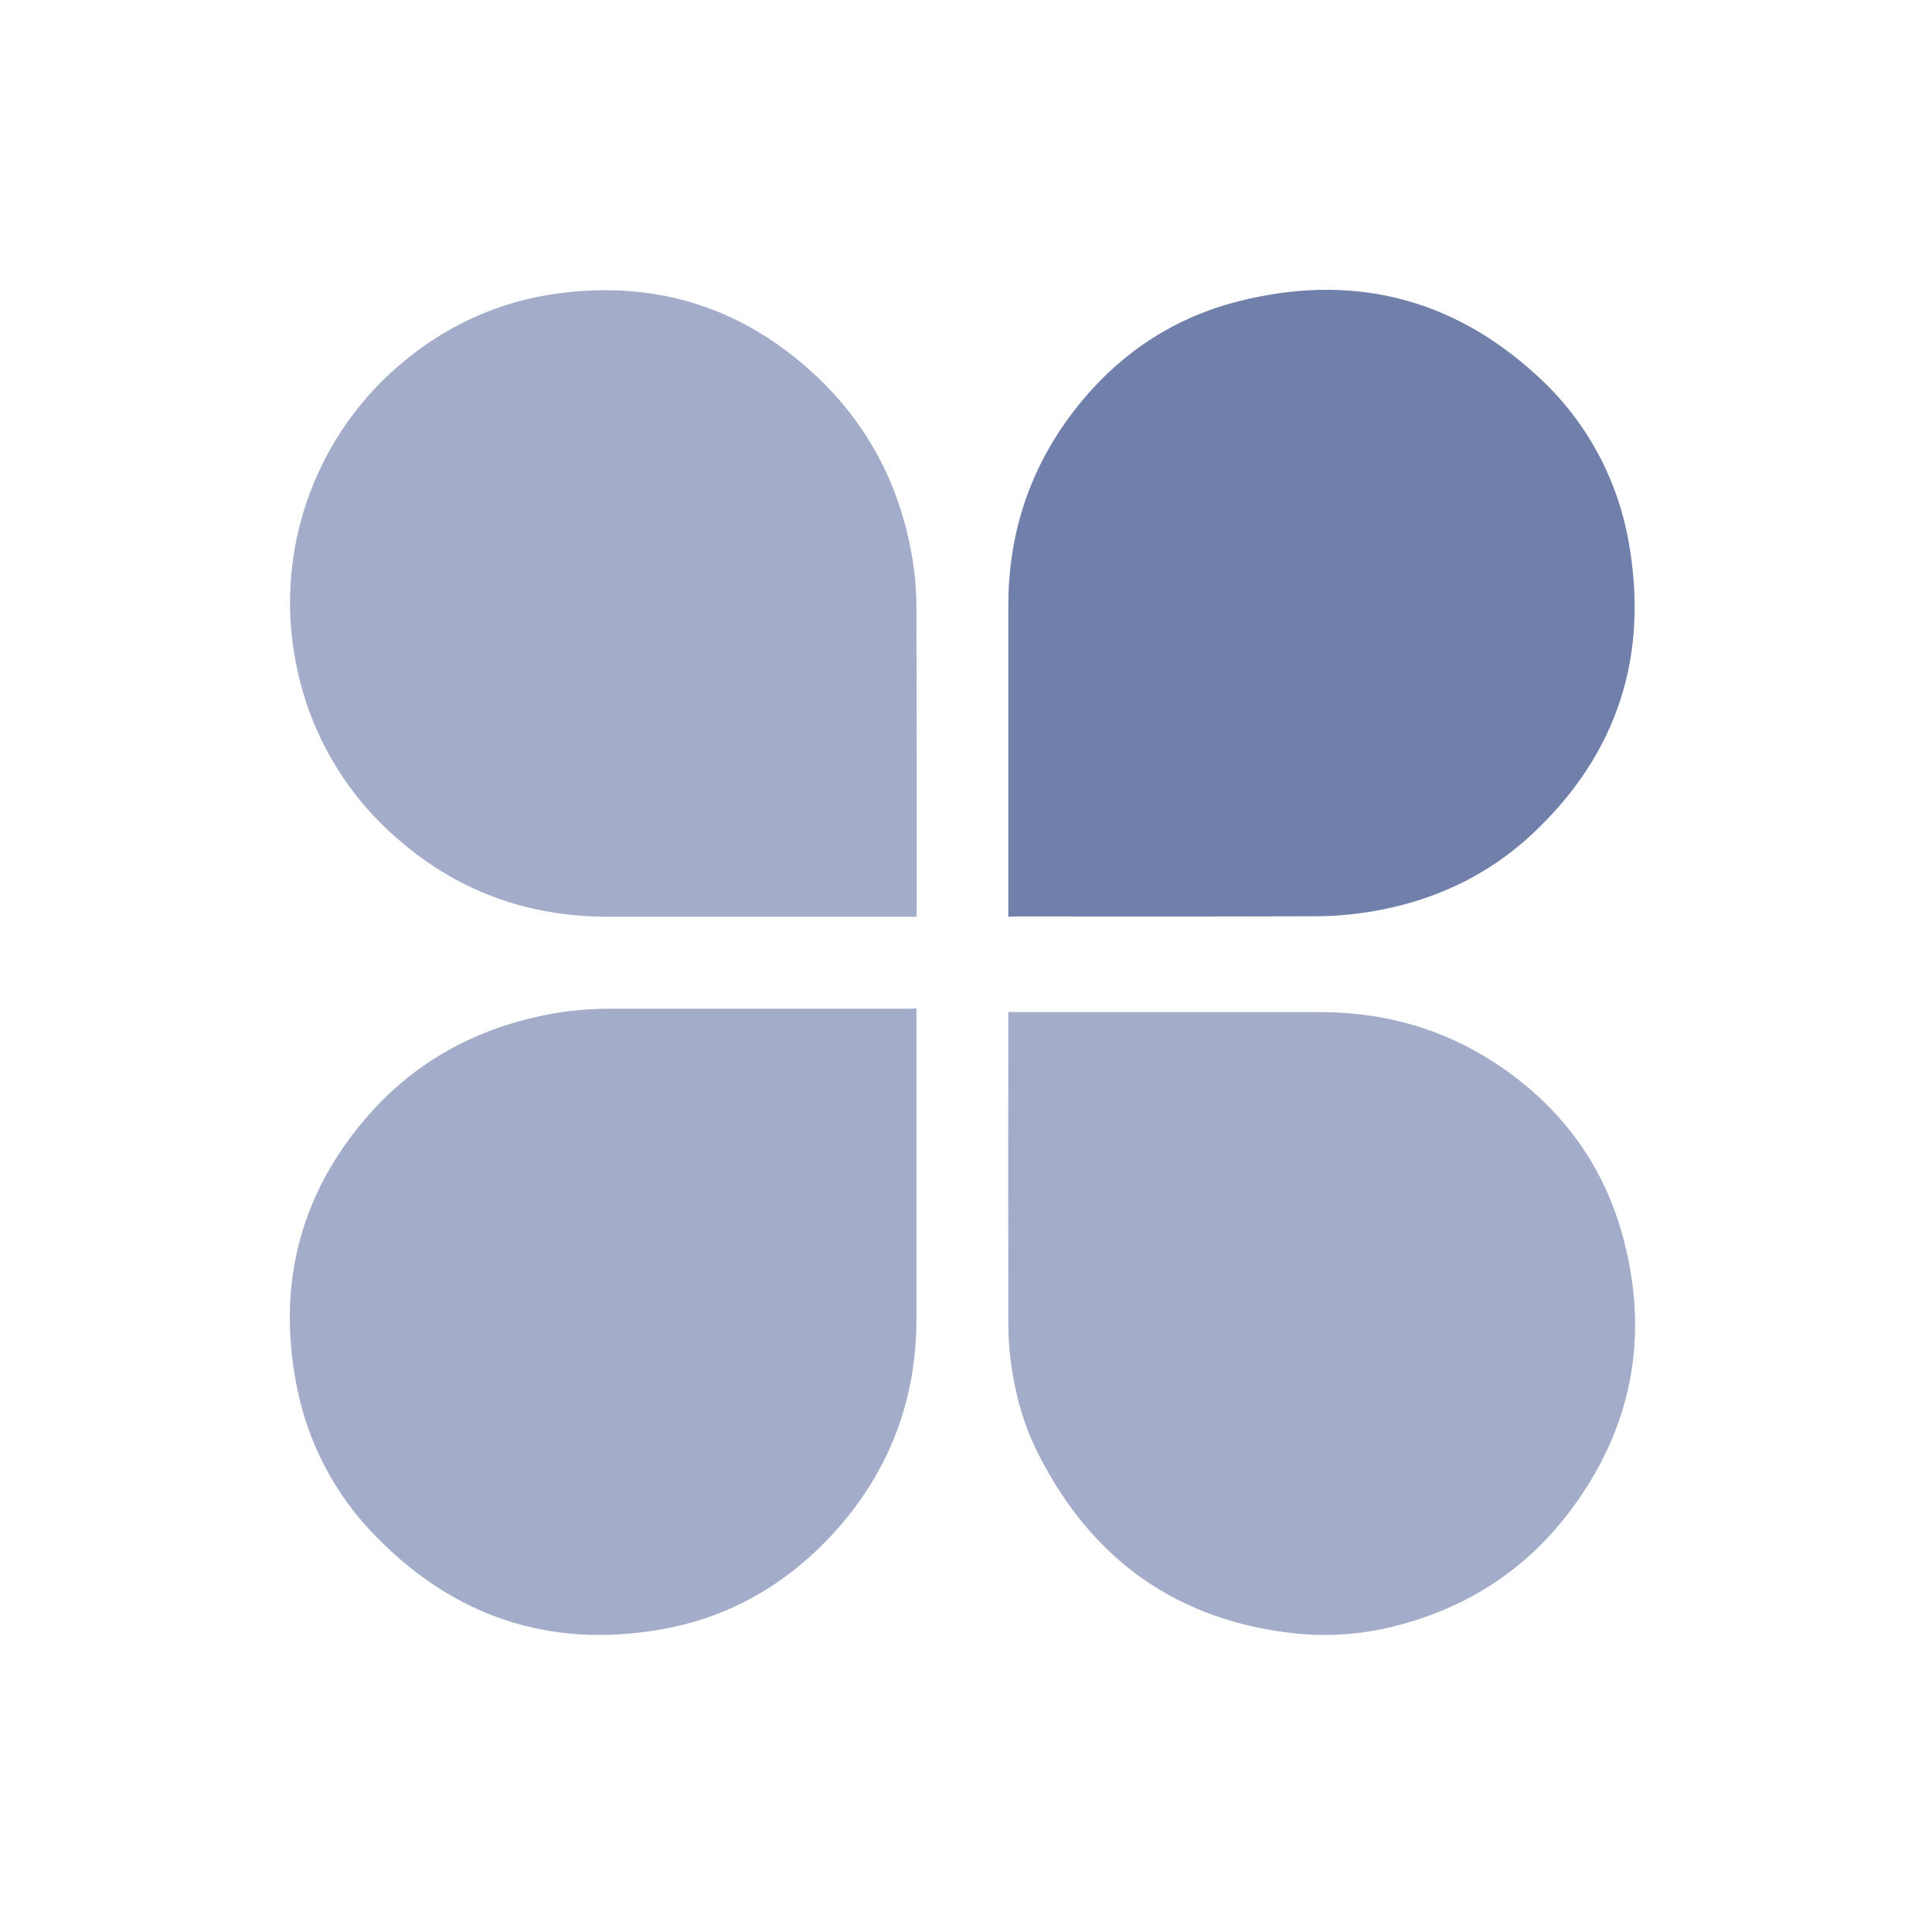 <?xml version="1.0" encoding="UTF-8"?>
<svg width="20px" height="20px" viewBox="0 0 20 20" version="1.1" xmlns="http://www.w3.org/2000/svg" xmlns:xlink="http://www.w3.org/1999/xlink">
    <title>serve-second-menu</title>
    <g id="serve-second-menu" stroke="none" stroke-width="1" fill="none" fill-rule="evenodd">
        <rect id="矩形" fill="#000000" opacity="0" x="0" y="0" width="20" height="20"></rect>
        <g id="serve" transform="translate(2, 2)">
            <rect id="矩形" fill="#000000" fill-rule="nonzero" opacity="0" x="0" y="0" width="16" height="16"></rect>
            <path d="M7.487,7.49 L4.29,7.49 C3.449,7.49 2.711,7.216 2.085,6.656 C1.578,6.209 1.227,5.612 1.082,4.952 C0.819,3.787 1.218,2.573 2.12,1.792 C2.602,1.376 3.157,1.119 3.787,1.036 C4.807,0.903 5.699,1.188 6.45,1.893 C6.994,2.405 7.32,3.038 7.443,3.772 C7.472,3.939 7.485,4.107 7.487,4.275 C7.49,5.329 7.489,6.381 7.489,7.435 L7.487,7.49 Z" id="路径" fill="#57689C" opacity="0.55"></path>
            <path d="M7.487,8.44 L7.487,11.643 C7.489,12.485 7.211,13.222 6.649,13.849 C6.152,14.401 5.536,14.756 4.8,14.875 C3.674,15.059 2.706,14.731 1.907,13.921 C1.472,13.487 1.179,12.929 1.067,12.325 C0.871,11.298 1.104,10.374 1.785,9.578 C2.287,8.992 2.93,8.642 3.688,8.499 C3.895,8.46 4.107,8.442 4.317,8.442 L7.416,8.442 L7.487,8.44 L7.487,8.44 Z" id="路径" fill="#57689C" opacity="0.55"></path>
            <path d="M8.438,8.477 L11.662,8.477 C12.315,8.477 12.921,8.642 13.47,8.999 C14.143,9.438 14.599,10.044 14.805,10.82 C15.079,11.852 14.889,12.805 14.242,13.657 C13.798,14.241 13.211,14.625 12.502,14.817 C12.152,14.914 11.786,14.946 11.424,14.911 C10.194,14.783 9.307,14.153 8.75,13.054 C8.581,12.724 8.492,12.369 8.453,12 C8.441,11.884 8.438,11.768 8.438,11.65 C8.436,10.611 8.436,9.573 8.438,8.532 L8.438,8.477 L8.438,8.477 Z" id="路径" fill="#57689C" opacity="0.55"></path>
            <path d="M8.438,7.49 L8.438,4.272 C8.438,3.556 8.64,2.905 9.063,2.326 C9.507,1.72 10.091,1.304 10.82,1.119 C11.987,0.824 13.03,1.075 13.918,1.895 C14.412,2.344 14.742,2.947 14.859,3.605 C15.072,4.785 14.746,5.802 13.869,6.627 C13.392,7.075 12.817,7.337 12.172,7.44 C11.987,7.47 11.8,7.485 11.611,7.485 C10.576,7.489 9.542,7.487 8.507,7.487 L8.438,7.49 L8.438,7.49 Z" id="路径" fill="#717FAB" fill-rule="nonzero"></path>
        </g>
    </g>
</svg>